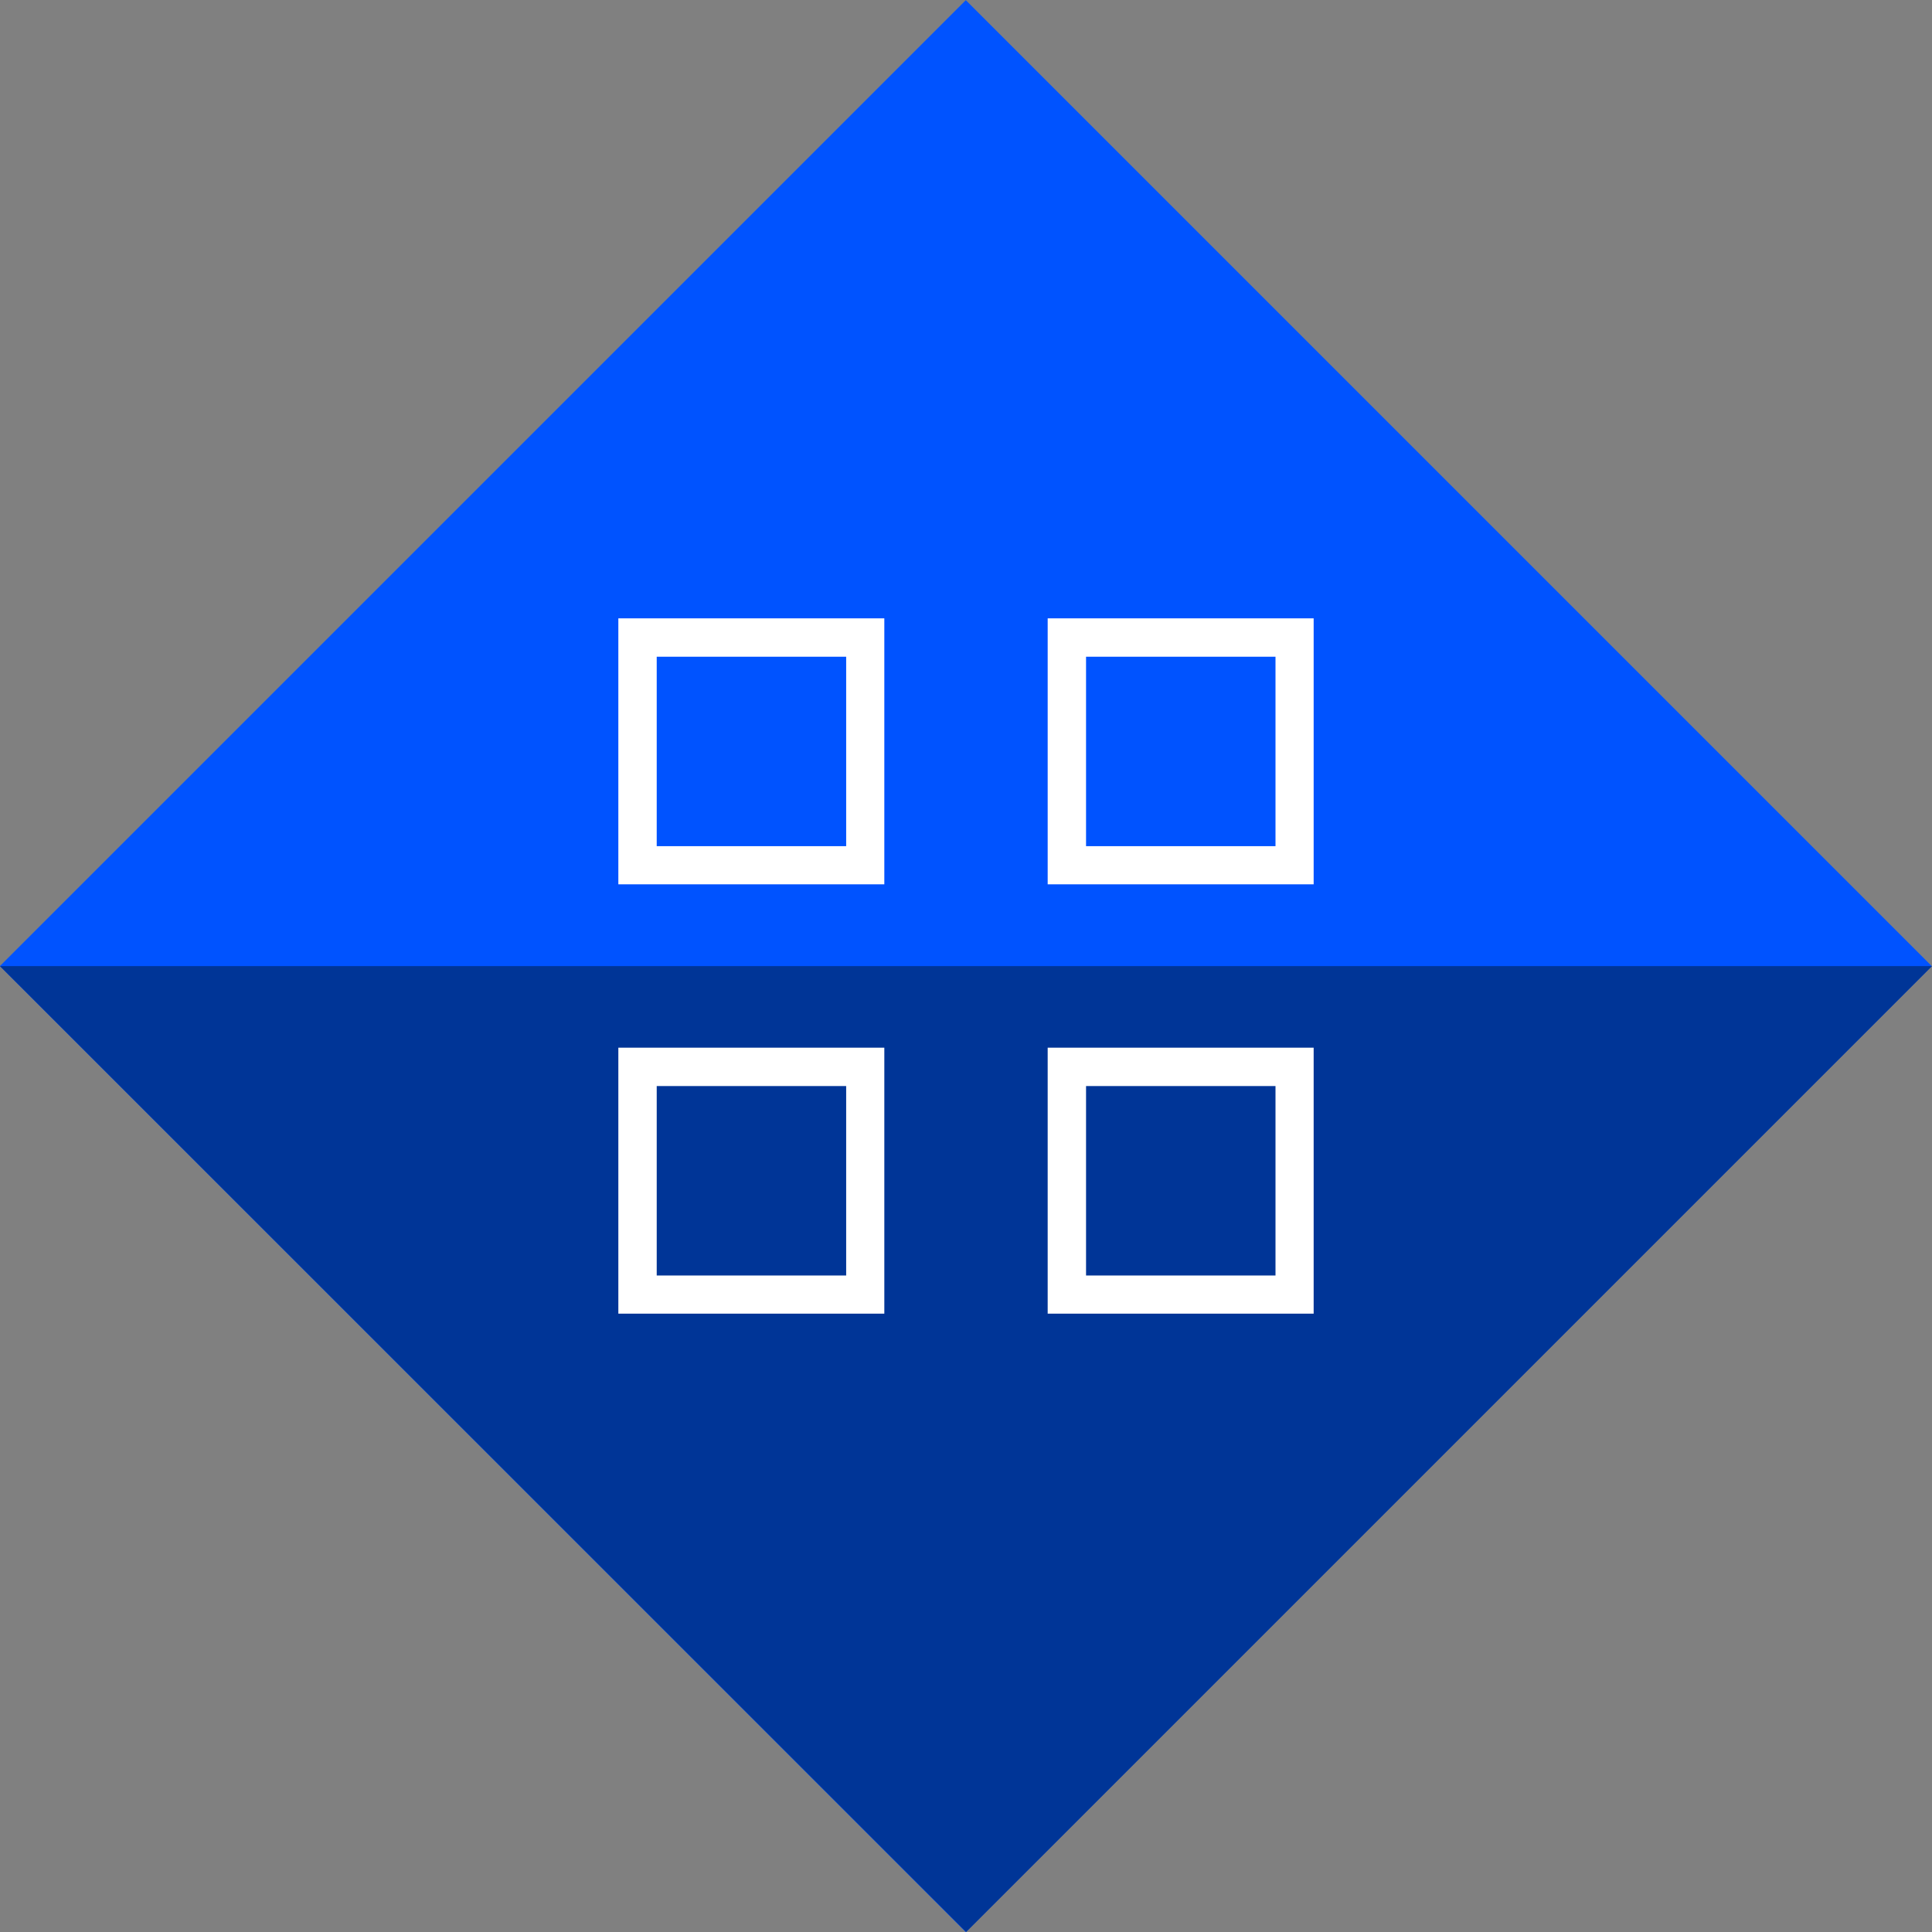 <svg xmlns="http://www.w3.org/2000/svg" width="88.11" height="88.11" viewBox="0 0 88.11 88.11"><rect x="0" y="0" width="88.11" height="88.11" fill="#808080" stroke="none"/><title>Artboard 221</title><rect x="12.9" y="12.9" width="62.3" height="62.3" transform="translate(-18.25 44.06) rotate(-45)" fill="#0053ff"/><polygon points="44.06 88.11 88.11 44.06 0 44.06 44.06 88.11" fill="#003597"/><path d="M40.33,40.33H28.2V28.2H40.33ZM29.95,38.59h8.64V29.95H29.95Z" fill="#fff"/><path d="M59.91,40.33H47.78V28.2H59.91ZM49.53,38.59h8.64V29.95H49.53Z" fill="#fff"/><path d="M40.33,59.91H28.2V47.78H40.33ZM29.95,58.17h8.64V49.53H29.95Z" fill="#fff"/><path d="M59.91,59.91H47.78V47.78H59.91ZM49.53,58.17h8.64V49.53H49.53Z" fill="#fff"/></svg>